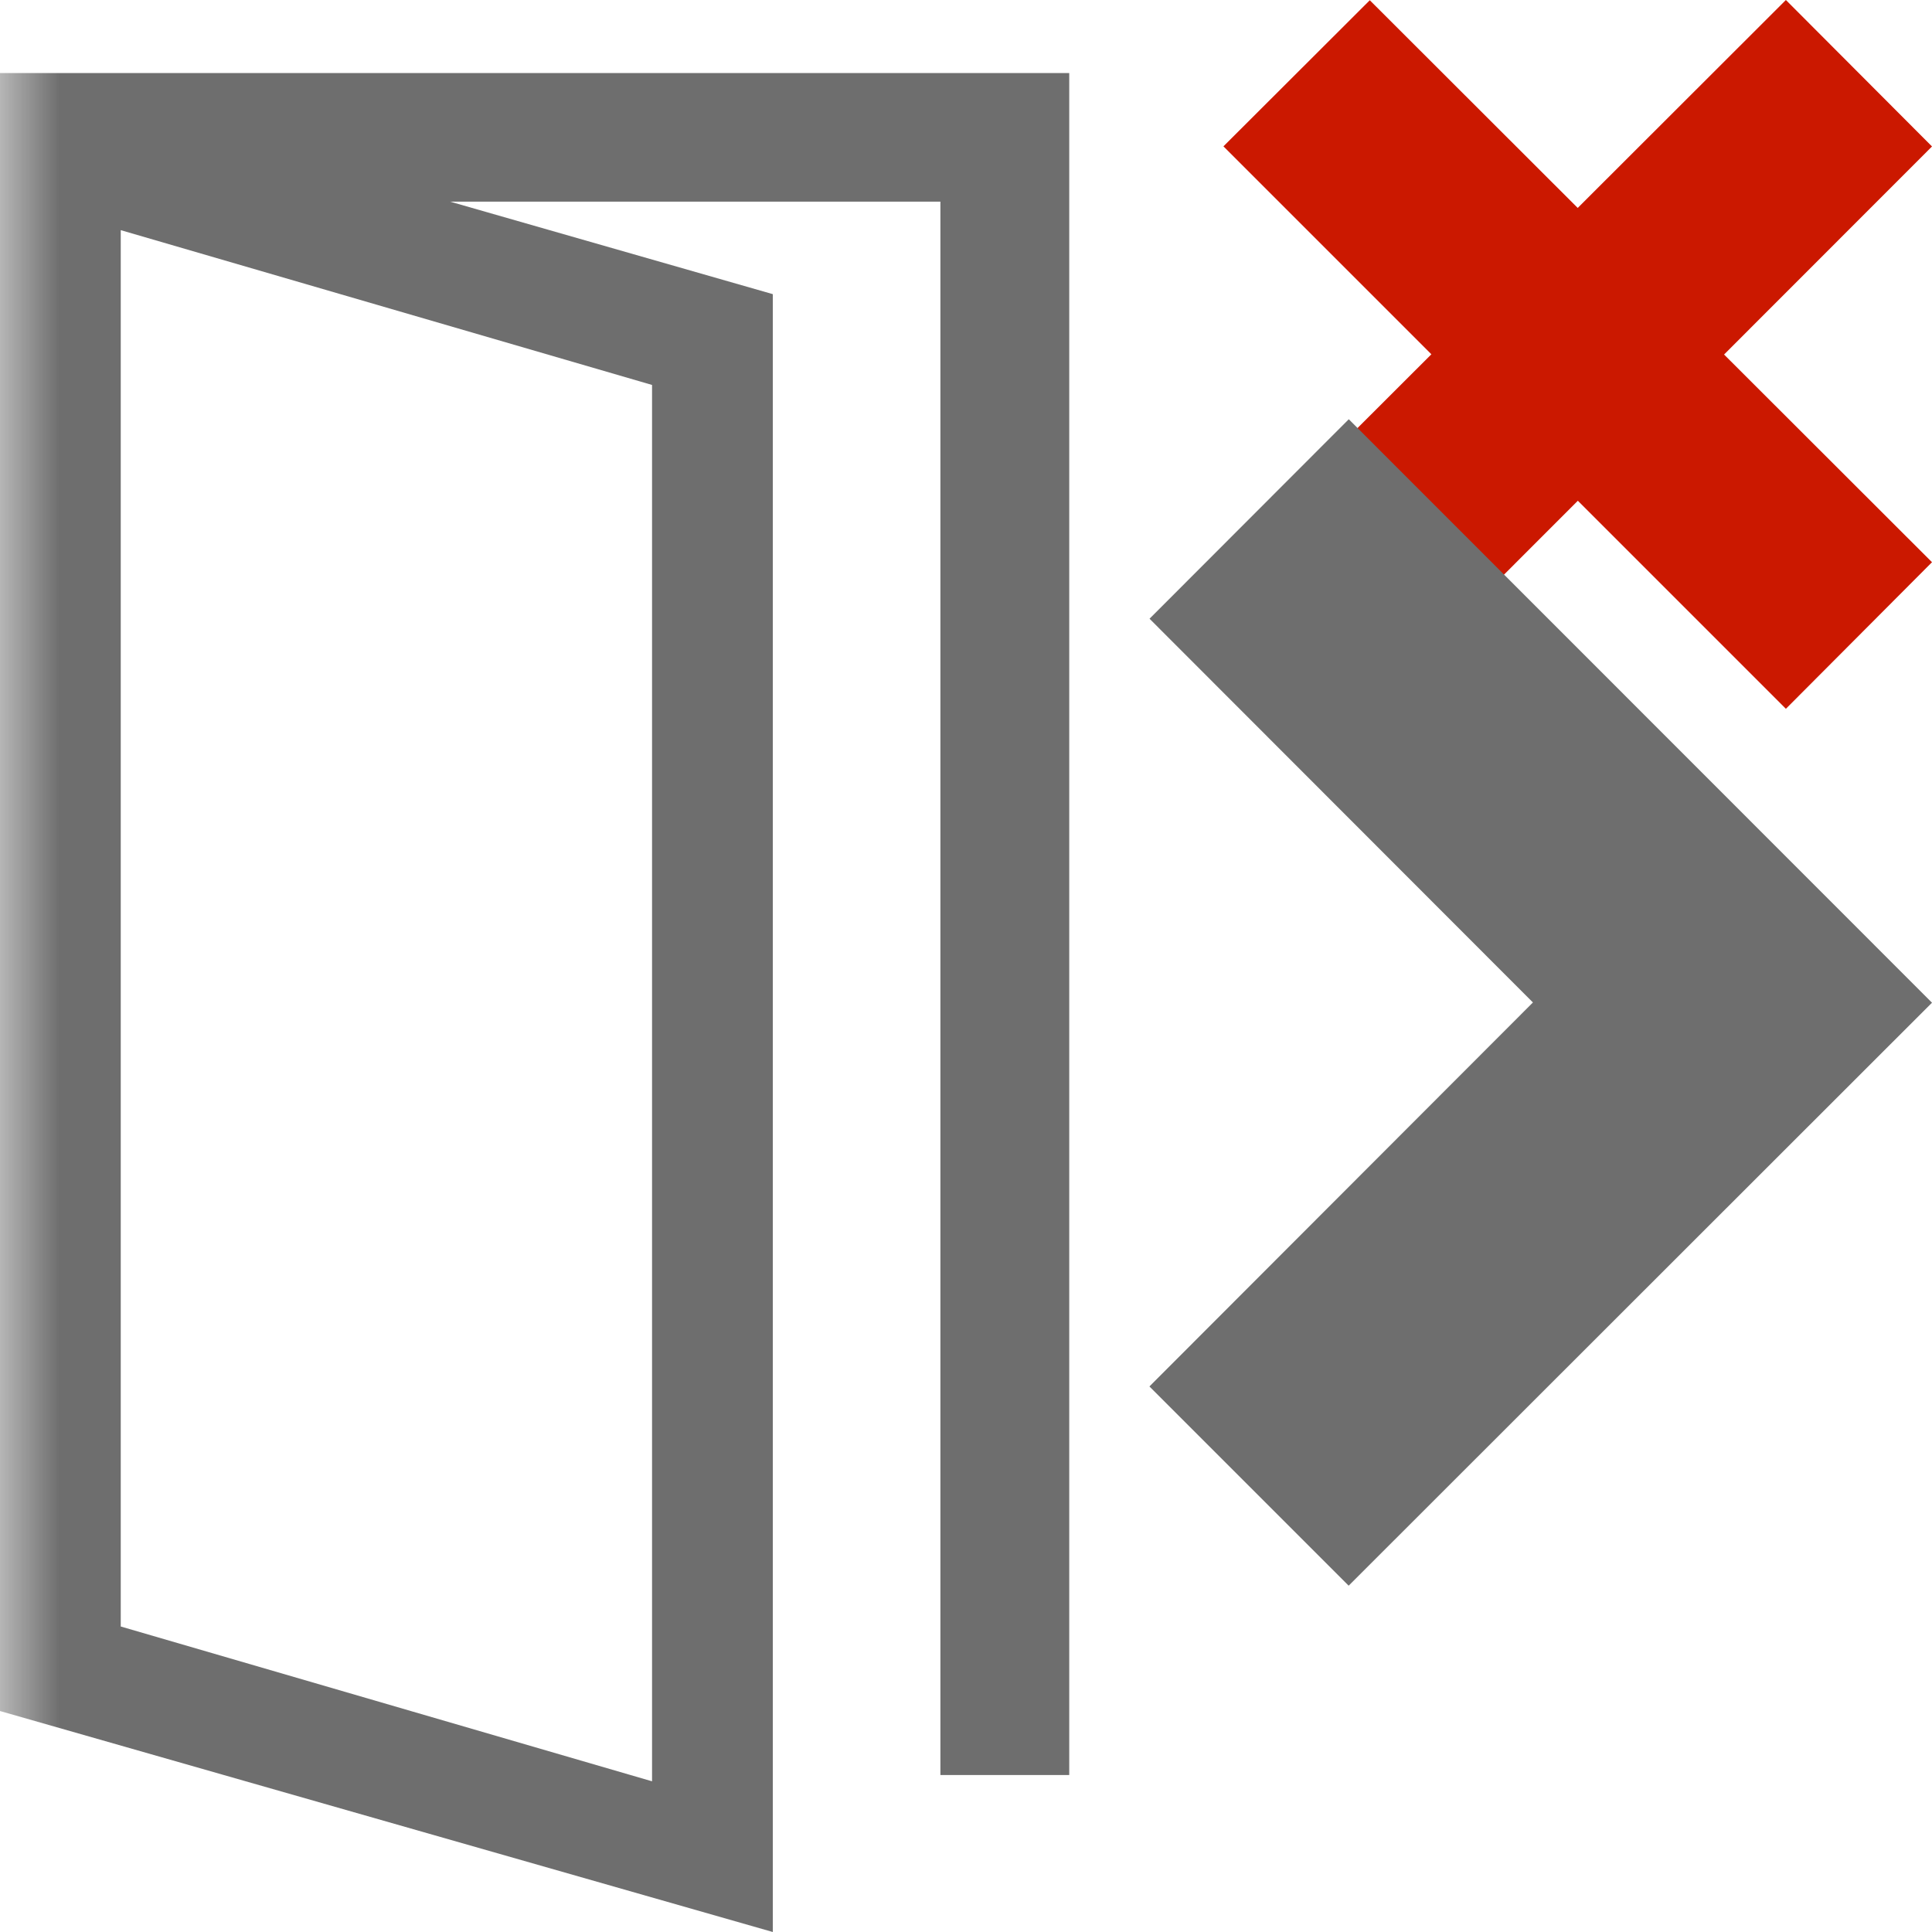 <svg width="16" height="16" xmlns="http://www.w3.org/2000/svg" viewBox="0 0 16 16" shape-rendering="geometricPrecision" fill="#6e6e6e"><defs><mask id="a"><rect fill="#fff" width="100%" height="100%"/><path fill="#000" d="M17.414 1.215l-2.624-2.63L13.066.31l-1.722-1.722-2.627 2.627 1.722 1.72-1.725 1.723 2.63 2.628 1.722-1.722 1.722 1.723 2.624-2.63-1.72-1.72z"/></mask></defs><path d="M16 4.656l-1.722-1.72L16 1.213 14.79 0l-1.724 1.722-1.722-1.72-1.212 1.21 1.722 1.722-1.724 1.722 1.215 1.214 1.722-1.723L14.79 5.87" fill="#cb1800"/><g mask="url(#a)"><path d="M11.17 3.472L9.52 5.124l3.175 3.178-3.176 3.18 1.65 1.65L16 8.304M0 1.67V14.17l6.4 1.83V2.436L3.728 1.67h4.06V14.7h1.067V.605H0V1.67zm1 .236l4.4 1.282v11.564L1 13.47V1.906z"/></g></svg>